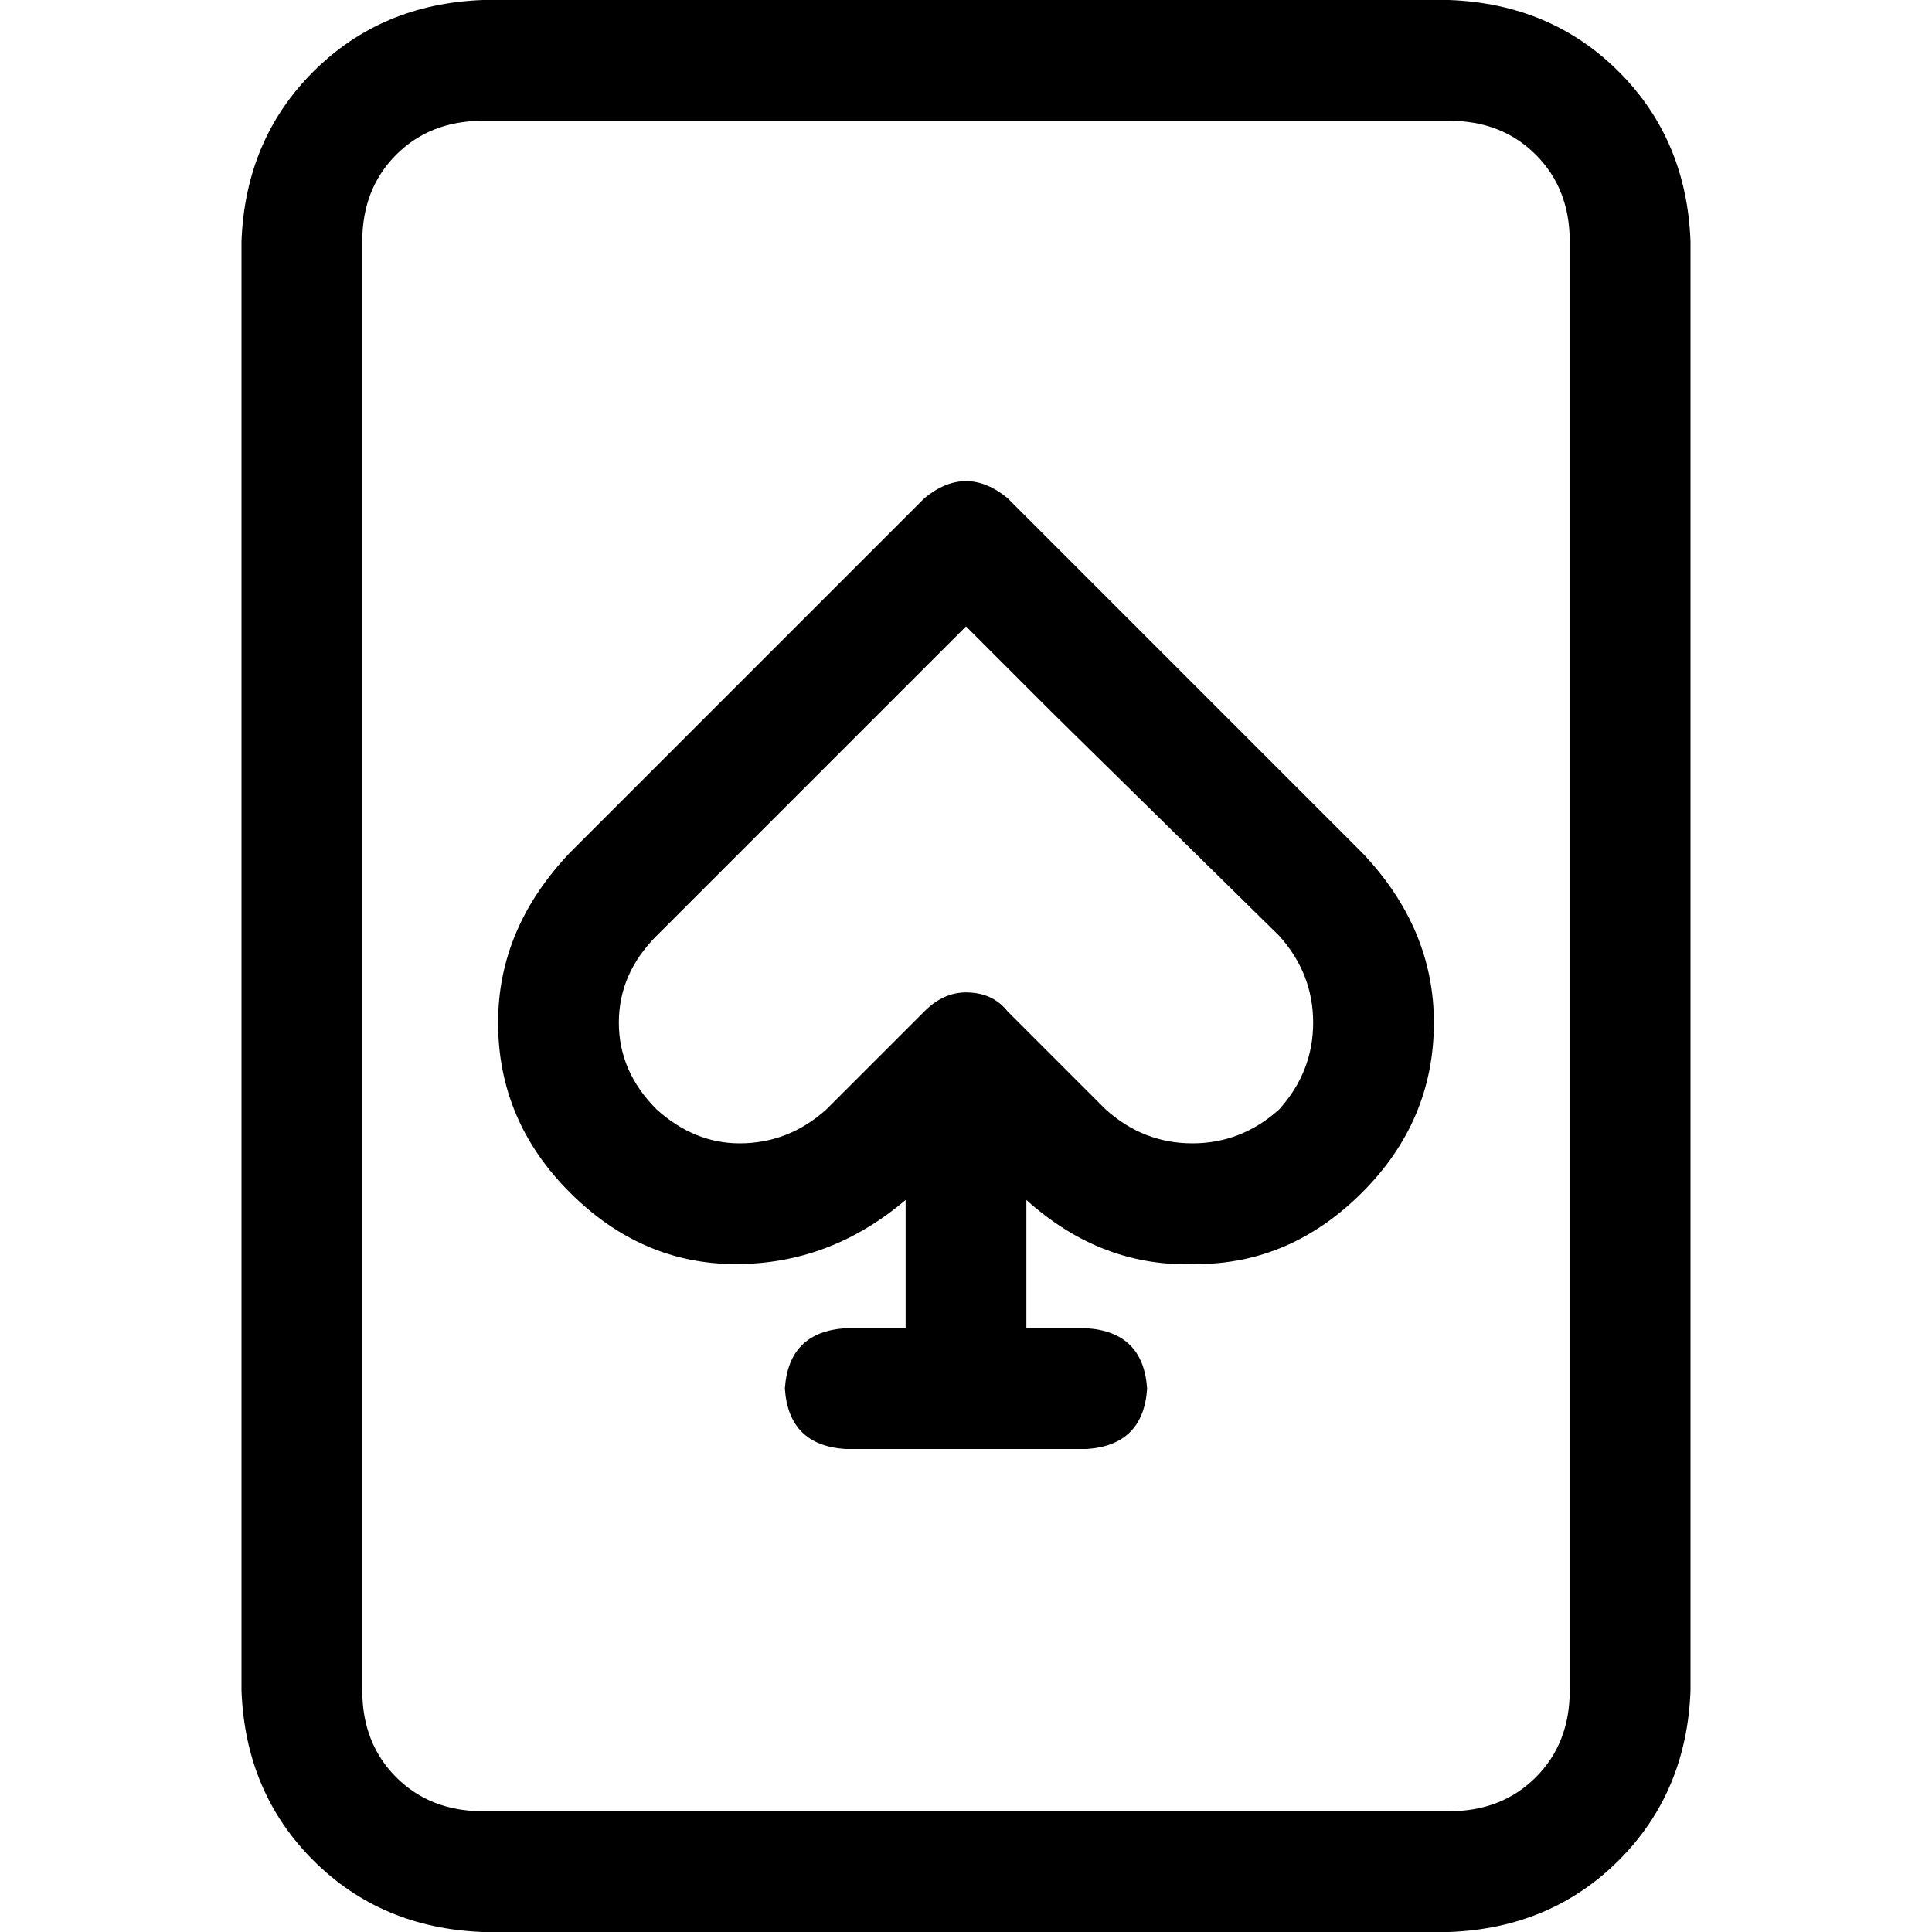 <svg xmlns="http://www.w3.org/2000/svg" viewBox="0 0 512 512">
  <path d="M 128 32 Q 114 32 105 41 L 105 41 Q 96 50 96 64 L 96 448 Q 96 462 105 471 Q 114 480 128 480 L 384 480 Q 398 480 407 471 Q 416 462 416 448 L 416 64 Q 416 50 407 41 Q 398 32 384 32 L 128 32 L 128 32 Z M 64 64 Q 65 37 83 19 L 83 19 Q 101 1 128 0 L 384 0 Q 411 1 429 19 Q 447 37 448 64 L 448 448 Q 447 475 429 493 Q 411 511 384 512 L 128 512 Q 101 511 83 493 Q 65 475 64 448 L 64 64 L 64 64 Z M 245 132 Q 256 123 267 132 L 301 166 L 361 226 Q 380 246 380 271 Q 380 297 361 316 Q 342 335 317 335 Q 292 336 272 318 L 272 352 L 288 352 Q 303 353 304 368 Q 303 383 288 384 L 224 384 Q 209 383 208 368 Q 209 353 224 352 L 240 352 L 240 318 Q 220 335 195 335 Q 170 335 151 316 Q 132 297 132 271 Q 132 246 151 226 L 211 166 L 245 132 L 245 132 Z M 279 189 L 256 166 L 233 189 L 174 248 Q 164 258 164 271 Q 164 284 174 294 Q 184 303 196 303 Q 209 303 219 294 L 245 268 Q 250 263 256 263 Q 263 263 267 268 L 293 294 Q 303 303 316 303 Q 329 303 339 294 Q 348 284 348 271 Q 348 258 339 248 L 279 189 L 279 189 Z" />
</svg>